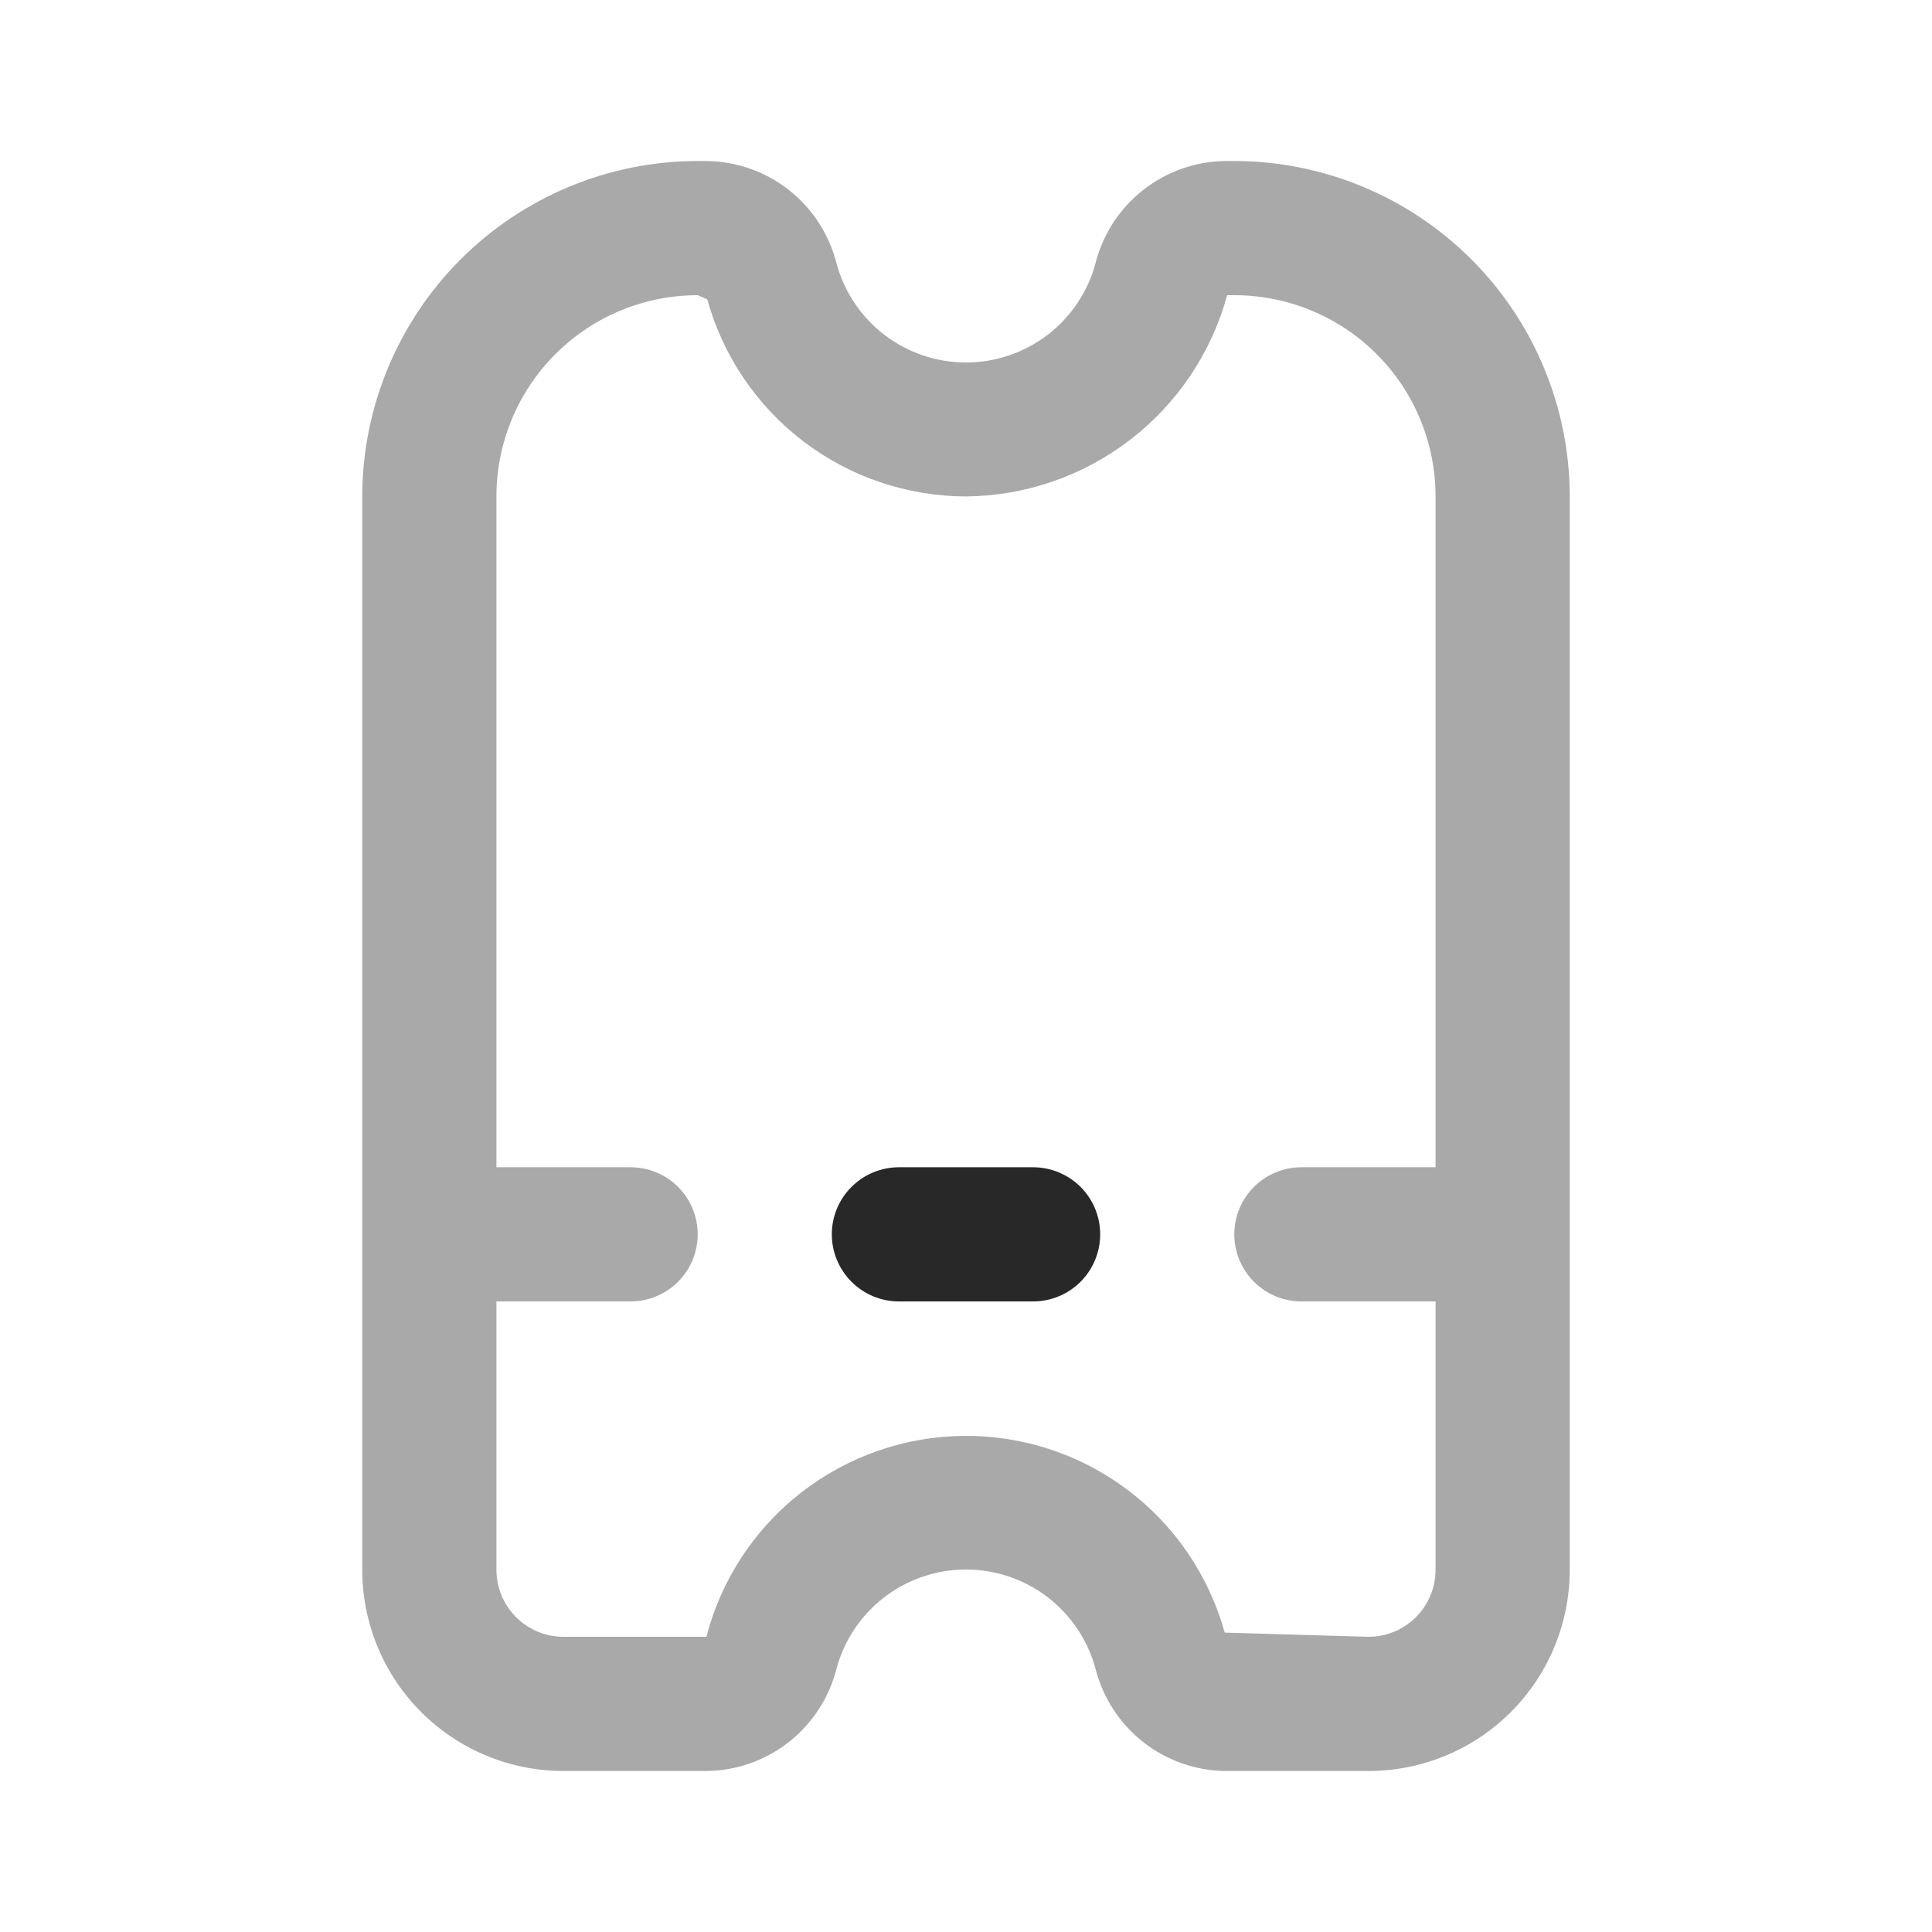 <svg width="24" height="24" viewBox="0 0 24 24" fill="none" xmlns="http://www.w3.org/2000/svg">
<g clip-path="url(#clip0_1163_1445)">
<path d="M15.333 2H15.225C14.852 2.004 14.491 2.131 14.198 2.362C13.905 2.593 13.698 2.915 13.607 3.277C13.511 3.629 13.301 3.94 13.011 4.162C12.72 4.383 12.365 4.503 12 4.503C11.635 4.503 11.28 4.383 10.989 4.162C10.699 3.94 10.489 3.629 10.393 3.277C10.302 2.915 10.095 2.593 9.802 2.362C9.509 2.131 9.148 2.004 8.775 2H8.667C7.562 2.001 6.503 2.441 5.722 3.222C4.941 4.003 4.501 5.062 4.5 6.167V19.5C4.5 20.163 4.763 20.799 5.232 21.268C5.701 21.737 6.337 22 7 22H8.775C9.148 21.997 9.509 21.869 9.802 21.638C10.095 21.407 10.302 21.085 10.393 20.723C10.489 20.371 10.699 20.06 10.989 19.838C11.28 19.617 11.635 19.497 12 19.497C12.365 19.497 12.72 19.617 13.011 19.838C13.301 20.06 13.511 20.371 13.607 20.723C13.698 21.085 13.905 21.407 14.198 21.638C14.491 21.869 14.852 21.997 15.225 22H17C17.663 22 18.299 21.737 18.768 21.268C19.237 20.799 19.5 20.163 19.5 19.5V6.167C19.499 5.062 19.059 4.003 18.278 3.222C17.497 2.441 16.438 2.001 15.333 2ZM17 20.333L15.214 20.281C15.018 19.574 14.595 18.951 14.009 18.509C13.423 18.067 12.708 17.831 11.974 17.837C11.241 17.843 10.53 18.091 9.951 18.542C9.373 18.993 8.959 19.623 8.775 20.333H7C6.779 20.333 6.567 20.245 6.411 20.089C6.254 19.933 6.167 19.721 6.167 19.5V16.167H7.833C8.054 16.167 8.266 16.079 8.423 15.923C8.579 15.766 8.667 15.554 8.667 15.333C8.667 15.112 8.579 14.9 8.423 14.744C8.266 14.588 8.054 14.5 7.833 14.5H6.167V6.167C6.167 5.504 6.43 4.868 6.899 4.399C7.368 3.93 8.004 3.667 8.667 3.667L8.786 3.719C8.981 4.422 9.401 5.042 9.981 5.484C10.562 5.926 11.271 6.165 12 6.167C12.739 6.16 13.456 5.913 14.042 5.461C14.627 5.01 15.05 4.38 15.244 3.667H15.333C15.996 3.667 16.632 3.93 17.101 4.399C17.57 4.868 17.833 5.504 17.833 6.167V14.5H16.167C15.946 14.5 15.734 14.588 15.577 14.744C15.421 14.9 15.333 15.112 15.333 15.333C15.333 15.554 15.421 15.766 15.577 15.923C15.734 16.079 15.946 16.167 16.167 16.167H17.833V19.5C17.833 19.721 17.745 19.933 17.589 20.089C17.433 20.245 17.221 20.333 17 20.333Z" fill="#A9A9A9"/>
<path d="M12.833 14.5H11.167C10.946 14.5 10.734 14.588 10.578 14.744C10.421 14.9 10.333 15.112 10.333 15.333C10.333 15.554 10.421 15.766 10.578 15.923C10.734 16.079 10.946 16.167 11.167 16.167H12.833C13.054 16.167 13.266 16.079 13.423 15.923C13.579 15.766 13.667 15.554 13.667 15.333C13.667 15.112 13.579 14.9 13.423 14.744C13.266 14.588 13.054 14.5 12.833 14.5Z" fill="#282828"/>
</g>
<defs>
<clipPath id="clip0_1163_1445">
<rect width="20" height="20" fill="white" transform="translate(2 2)"/>
</clipPath>
</defs>
</svg>
